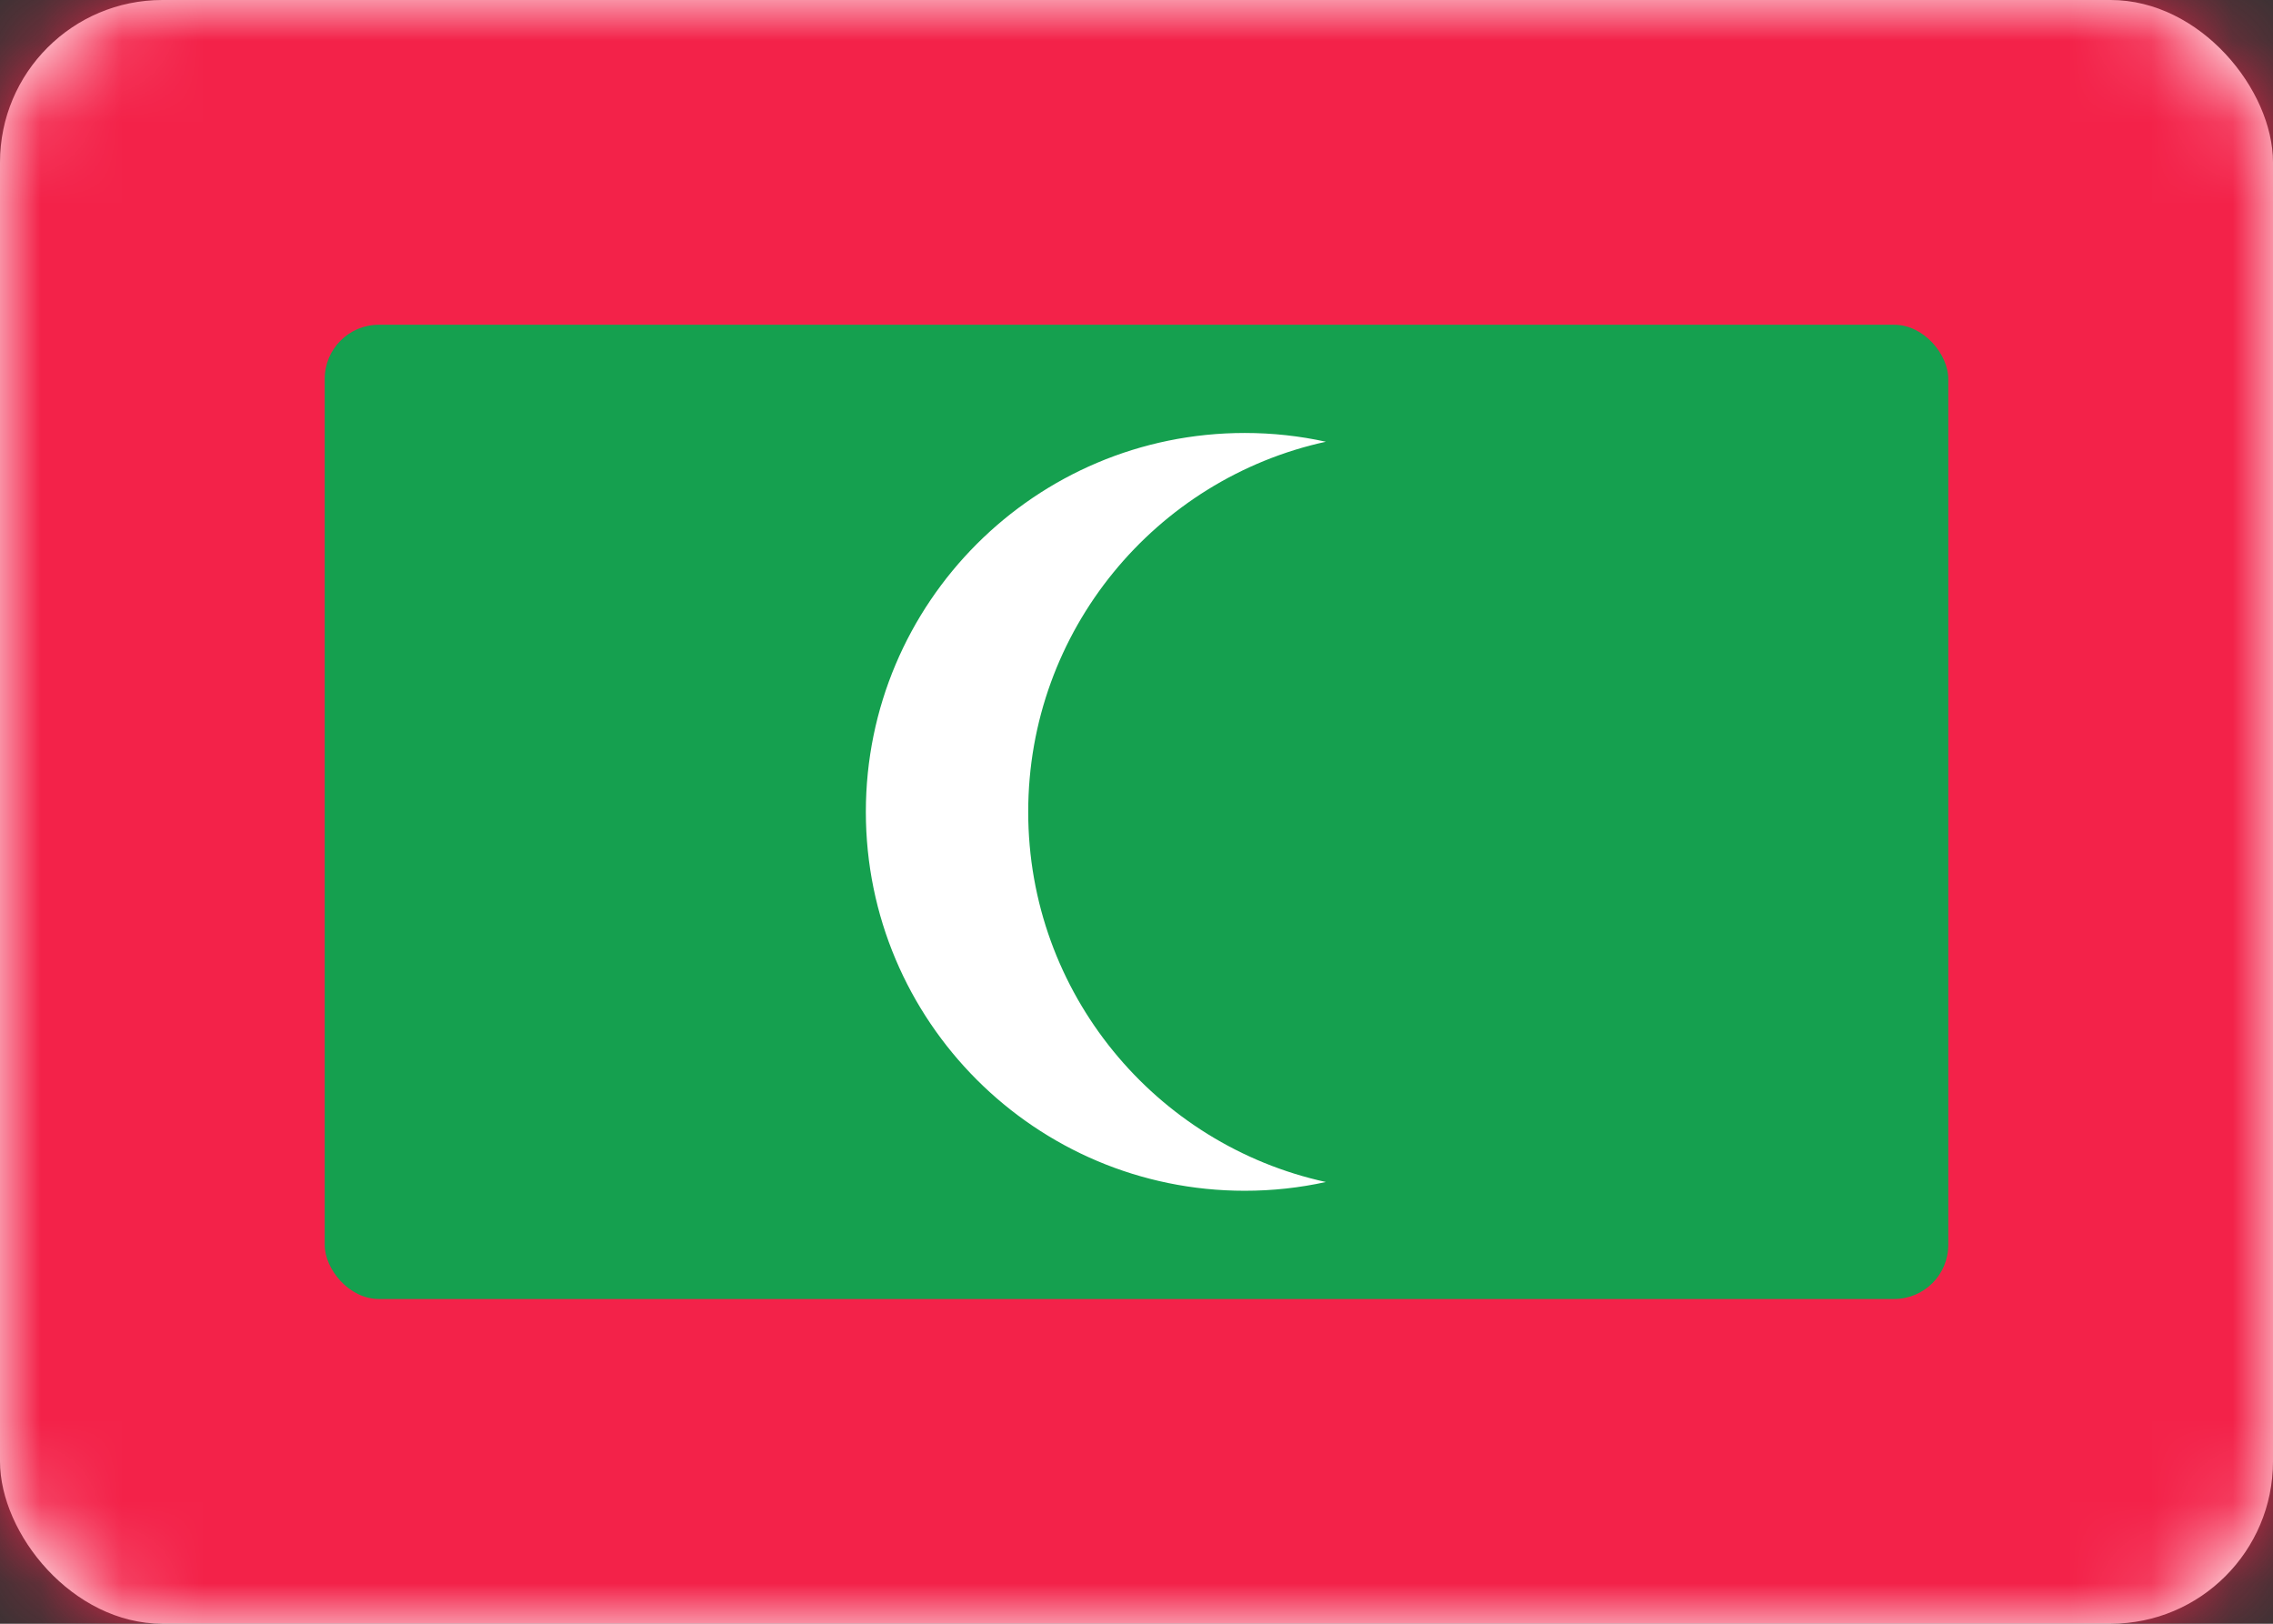 <svg width="28" height="20" viewBox="0 0 28 20" fill="none" xmlns="http://www.w3.org/2000/svg">
<rect x="0" y="0" width="28" height="20" fill="#333333" stroke="none"/>
<rect width="28" height="20" rx="2" fill="white"/>
<mask id="mask0_290_1118" style="mask-type:alpha" maskUnits="userSpaceOnUse" x="0" y="0" width="28" height="20">
<rect width="28" height="20" rx="2" fill="white"/>
</mask>
<g mask="url(#mask0_290_1118)">
<rect width="28" height="20" fill="#F32249"/>
<rect x="4" y="4" width="20" height="12" rx="0.667" fill="#15A04F"/>
<path fill-rule="evenodd" clip-rule="evenodd" d="M16.333 14.559C16.011 14.63 15.676 14.667 15.333 14.667C12.756 14.667 10.666 12.577 10.666 10C10.666 7.423 12.756 5.333 15.333 5.333C15.676 5.333 16.011 5.37 16.333 5.441C14.236 5.898 12.666 7.766 12.666 10C12.666 12.234 14.236 14.101 16.333 14.559Z" fill="white"/>
</g>
</svg>
